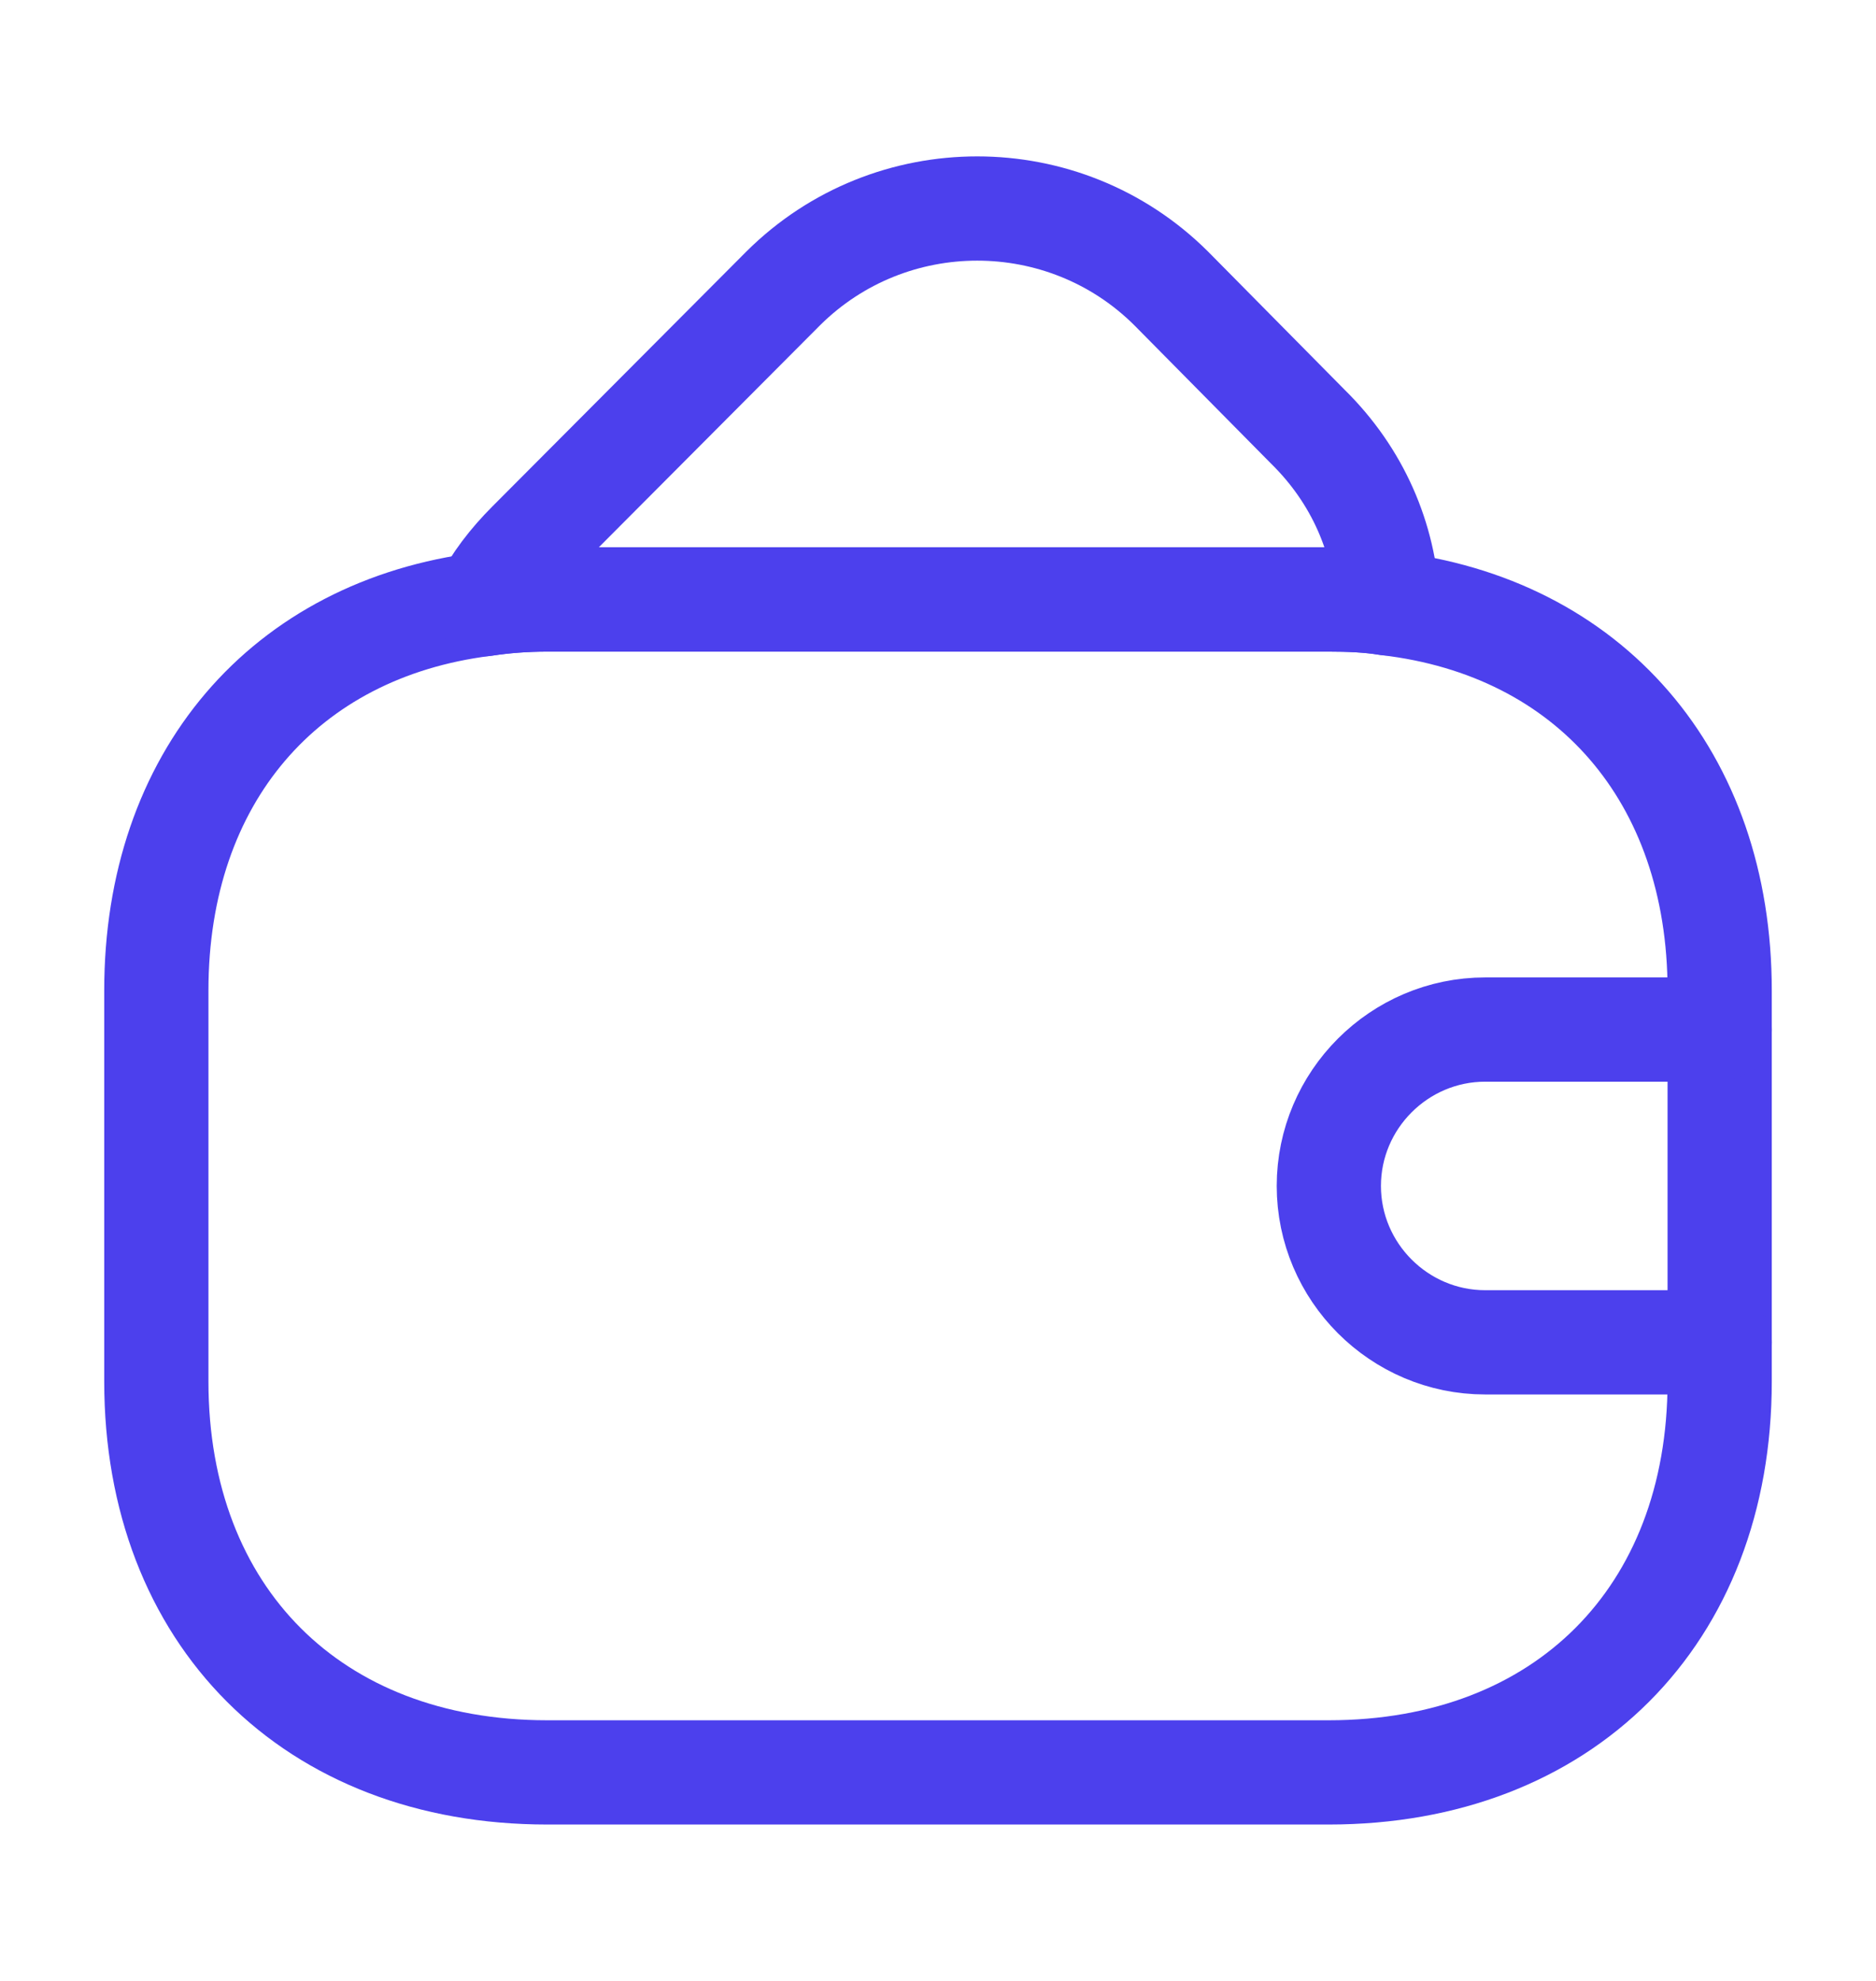 <svg width="18" height="19" viewBox="0 0 18 19" fill="none" xmlns="http://www.w3.org/2000/svg">
<path d="M16.5 9.5V13.25C16.5 15.5 15 17 12.75 17H5.25C3 17 1.5 15.5 1.5 13.25V9.5C1.5 7.46 2.73 6.035 4.643 5.795C4.838 5.765 5.04 5.75 5.25 5.75H12.75C12.945 5.75 13.133 5.757 13.312 5.787C15.248 6.012 16.5 7.445 16.5 9.5Z" stroke="#4C40ED" stroke-linecap="round" stroke-linejoin="round"/>
<path d="M13.314 5.787C13.134 5.758 12.946 5.75 12.751 5.75H5.251C5.041 5.75 4.839 5.765 4.644 5.795C4.749 5.585 4.899 5.39 5.079 5.21L7.516 2.765C8.544 1.745 10.209 1.745 11.236 2.765L12.549 4.093C13.029 4.565 13.284 5.165 13.314 5.787Z" stroke="#4C40ED" stroke-linecap="round" stroke-linejoin="round"/>
<path d="M16.5 9.875H14.25C13.425 9.875 12.75 10.55 12.75 11.375C12.75 12.2 13.425 12.875 14.25 12.875H16.5" stroke="#4C40ED" stroke-linecap="round" stroke-linejoin="round"/>
</svg>
